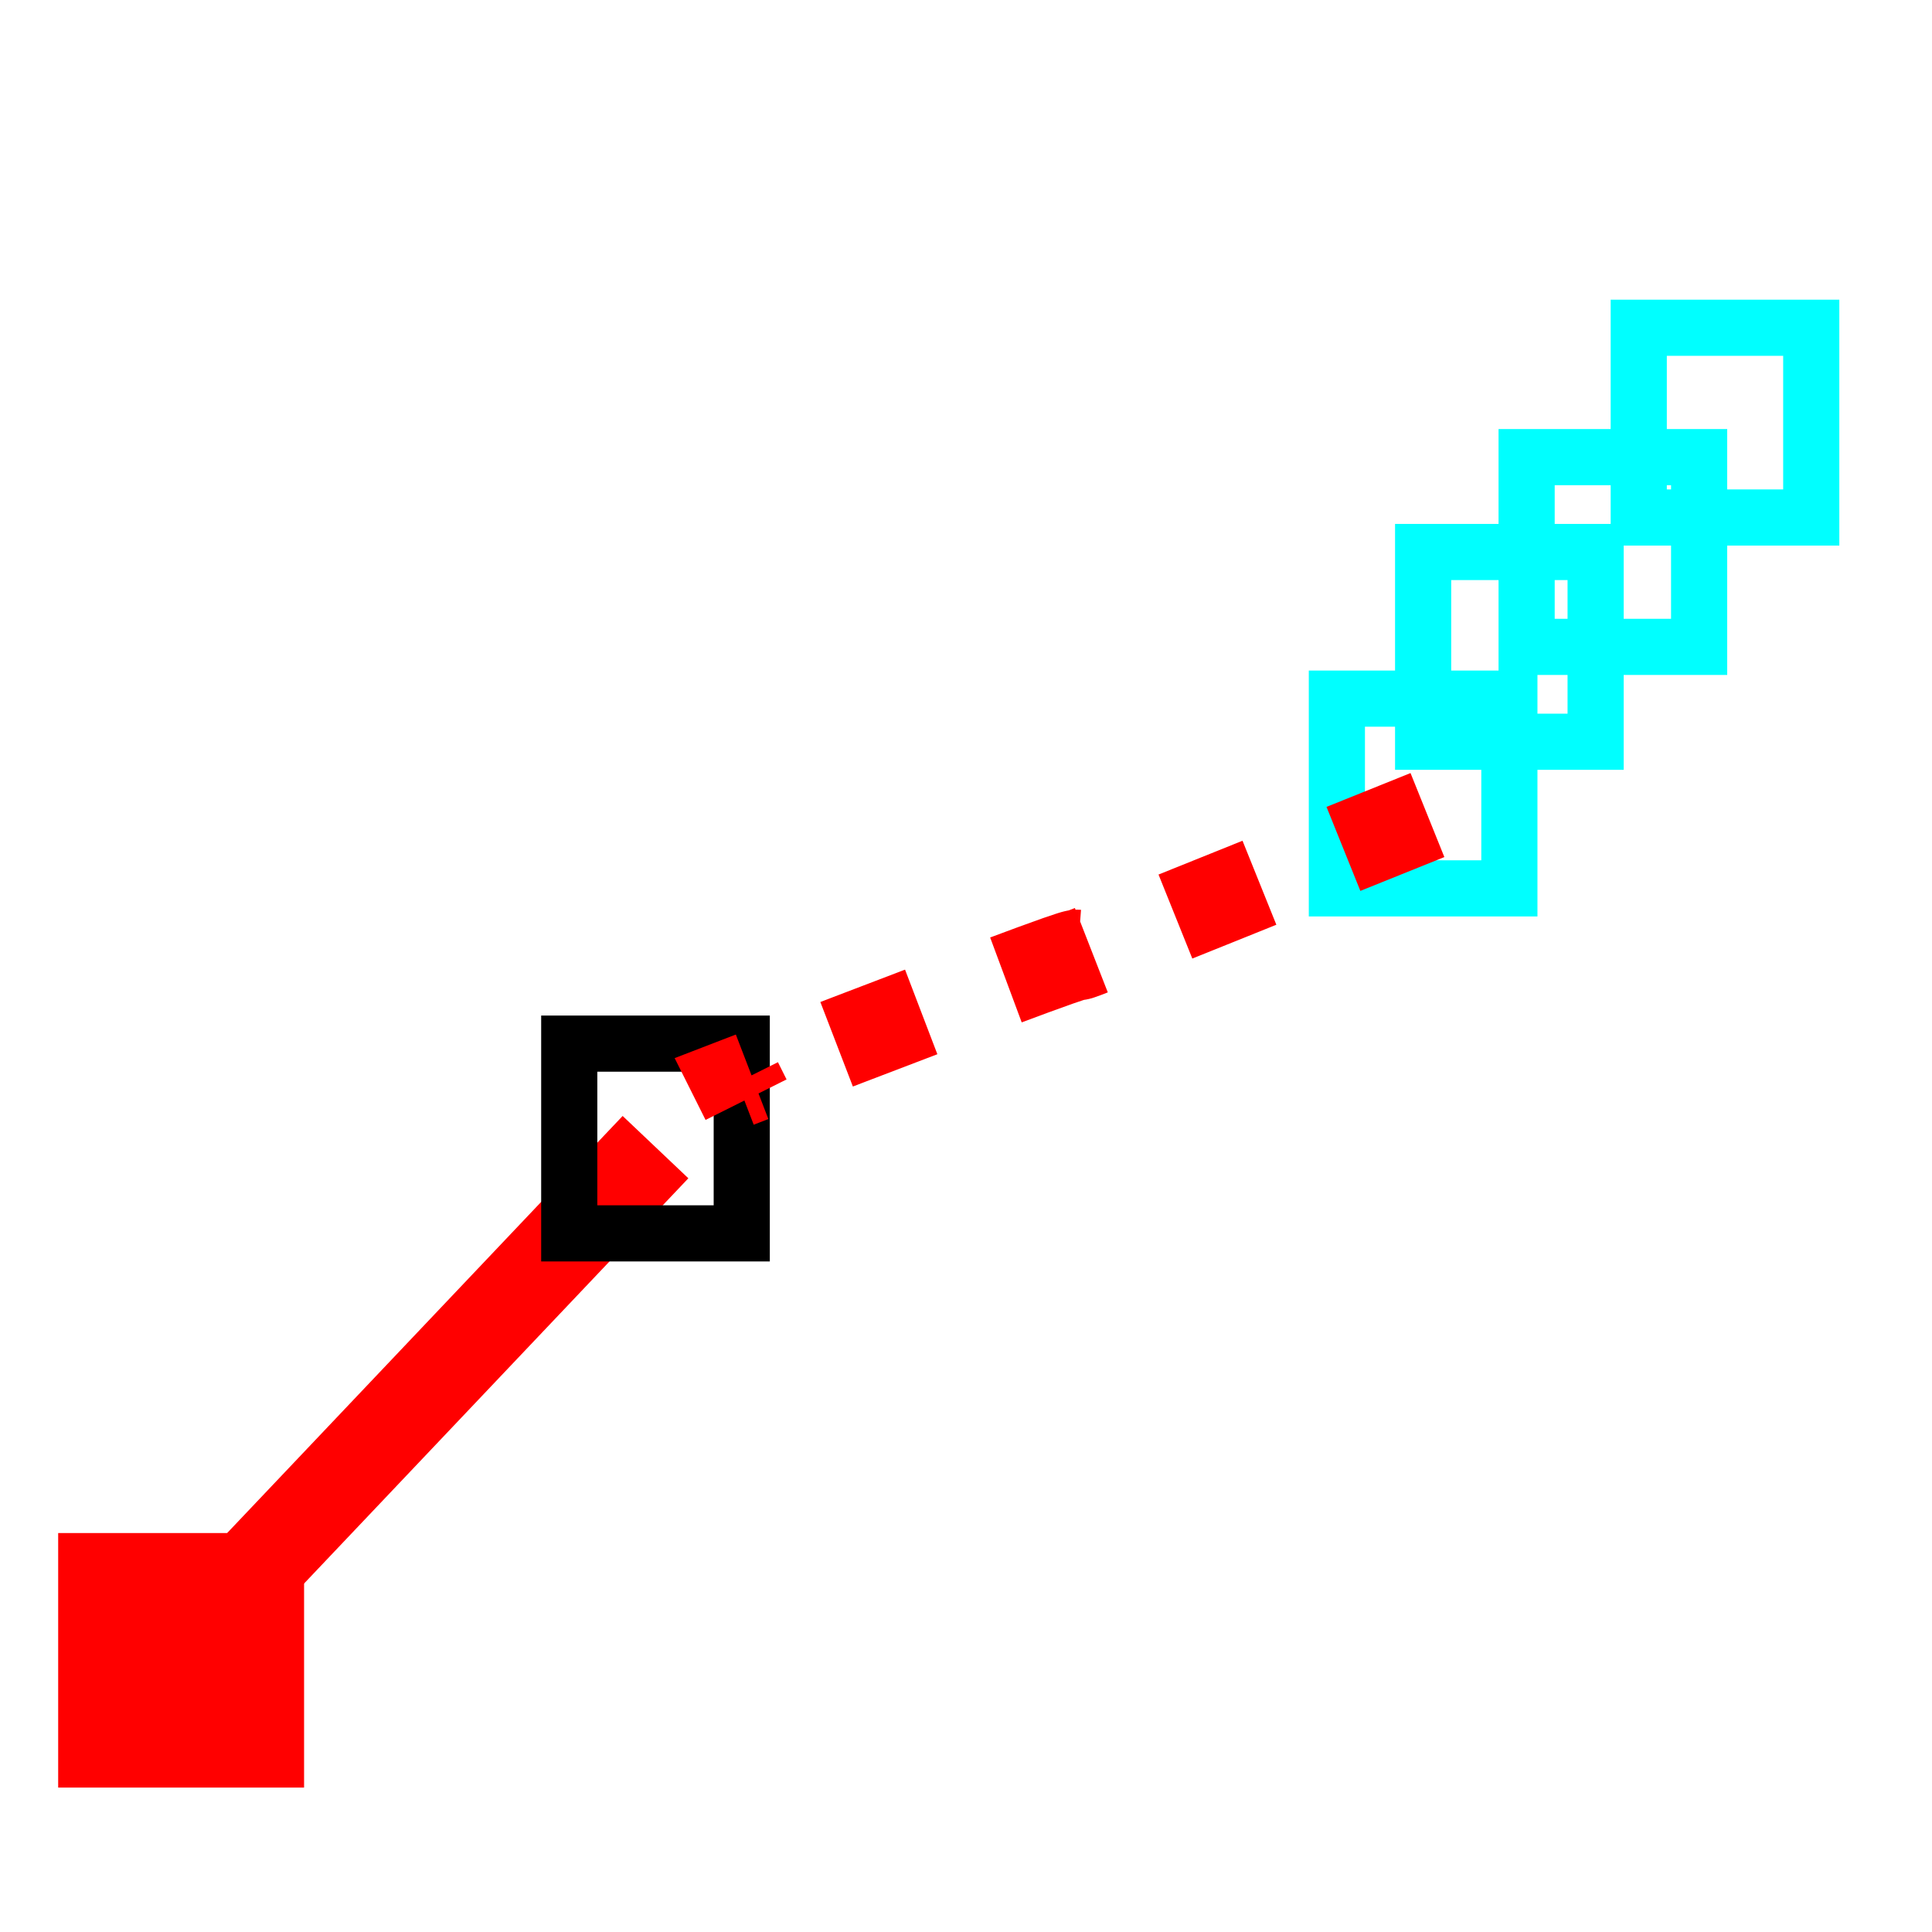 <?xml version="1.0" encoding="UTF-8" standalone="no"?>
<!-- Created with Inkscape (http://www.inkscape.org/) -->

<svg
   xmlns:dc="http://purl.org/dc/elements/1.1/"
   xmlns:cc="http://creativecommons.org/ns#"
   xmlns:rdf="http://www.w3.org/1999/02/22-rdf-syntax-ns#"
   xmlns:svg="http://www.w3.org/2000/svg"
   xmlns="http://www.w3.org/2000/svg"
   xmlns:sodipodi="http://sodipodi.sourceforge.net/DTD/sodipodi-0.dtd"
   xmlns:inkscape="http://www.inkscape.org/namespaces/inkscape"
   width="640"
   height="640"
   id="svg2"
   version="1.1"
   inkscape:version="0.48.4 r9939"
   sodipodi:docname="extend-icon.svg"
   inkscape:export-filename="extend.png"
   inkscape:export-xdpi="9"
   inkscape:export-ydpi="9">
  <defs
     id="defs4" />
  <sodipodi:namedview
     id="base"
     pagecolor="#ffffff"
     bordercolor="#666666"
     borderopacity="1.0"
     inkscape:pageopacity="0.0"
     inkscape:pageshadow="2"
     inkscape:zoom="0.35"
     inkscape:cx="-83.523413"
     inkscape:cy="520"
     inkscape:document-units="px"
     inkscape:current-layer="layer2"
     showgrid="false"
     inkscape:window-width="1071"
     inkscape:window-height="668"
     inkscape:window-x="79"
     inkscape:window-y="86"
     inkscape:window-maximized="0" />
  <g
     inkscape:groupmode="layer"
     id="layer2"
     inkscape:label="Layer">
    <path
       style="fill:none;stroke:#ff0000;stroke-width:30;stroke-linecap:butt;stroke-linejoin:miter;stroke-miterlimit:4;stroke-opacity:1;stroke-dasharray:none"
       d="M 60,545.714 217.143,380"
       id="path3006"
       inkscape:connector-curvature="0"
       sodipodi:nodetypes="cc" />
    <rect
       style="fill:#ff0000;stroke:#ff0000;stroke-width:19.627;stroke-linejoin:miter;stroke-miterlimit:4;stroke-opacity:1;stroke-dasharray:none"
       id="rect3776"
       width="61.83"
       height="64.687"
       x="29.085"
       y="517.656" />
    <rect
       style="fill:none;stroke:#000000;stroke-width:18.6;stroke-linejoin:miter;stroke-miterlimit:4;stroke-opacity:1;stroke-dasharray:none"
       id="rect3776-1"
       width="57.143"
       height="62.857"
       x="188.571"
       y="345.714" />
    <rect
       style="fill:none;stroke:#00ffff;stroke-width:18.6;stroke-linejoin:miter;stroke-miterlimit:4;stroke-opacity:1;stroke-dasharray:none"
       id="rect3776-1-7"
       width="57.143"
       height="62.857"
       x="471.429"
       y="182.857" />
    <rect
       style="fill:none;stroke:#00ffff;stroke-width:18.6;stroke-linejoin:miter;stroke-miterlimit:4;stroke-opacity:1;stroke-dasharray:none"
       id="rect3776-1-7-1"
       width="57.143"
       height="62.857"
       x="505.714"
       y="151.429" />
    <rect
       style="fill:none;stroke:#00ffff;stroke-width:18.6;stroke-linejoin:miter;stroke-miterlimit:4;stroke-opacity:1;stroke-dasharray:none"
       id="rect3776-1-7-1-7"
       width="57.143"
       height="62.857"
       x="542.857"
       y="108.571" />
    <rect
       style="fill:none;stroke:#00ffff;stroke-width:18.6;stroke-linejoin:miter;stroke-miterlimit:4;stroke-opacity:1;stroke-dasharray:none"
       id="rect3776-1-7-1-7-4"
       width="57.143"
       height="62.857"
       x="442.857"
       y="231.429" />
    <path
       style="fill:none;stroke:#ff0000;stroke-width:30;stroke-linecap:butt;stroke-linejoin:miter;stroke-miterlimit:4;stroke-opacity:1;stroke-dasharray:30,30;stroke-dashoffset:0"
       d="m 472.857,270 c -227.554,91.646 -5.305,2.448 -228.571,88.571 l 2.857,5.714"
       id="path3006-0"
       inkscape:connector-curvature="0"
       sodipodi:nodetypes="ccc" />
  </g>
</svg>
